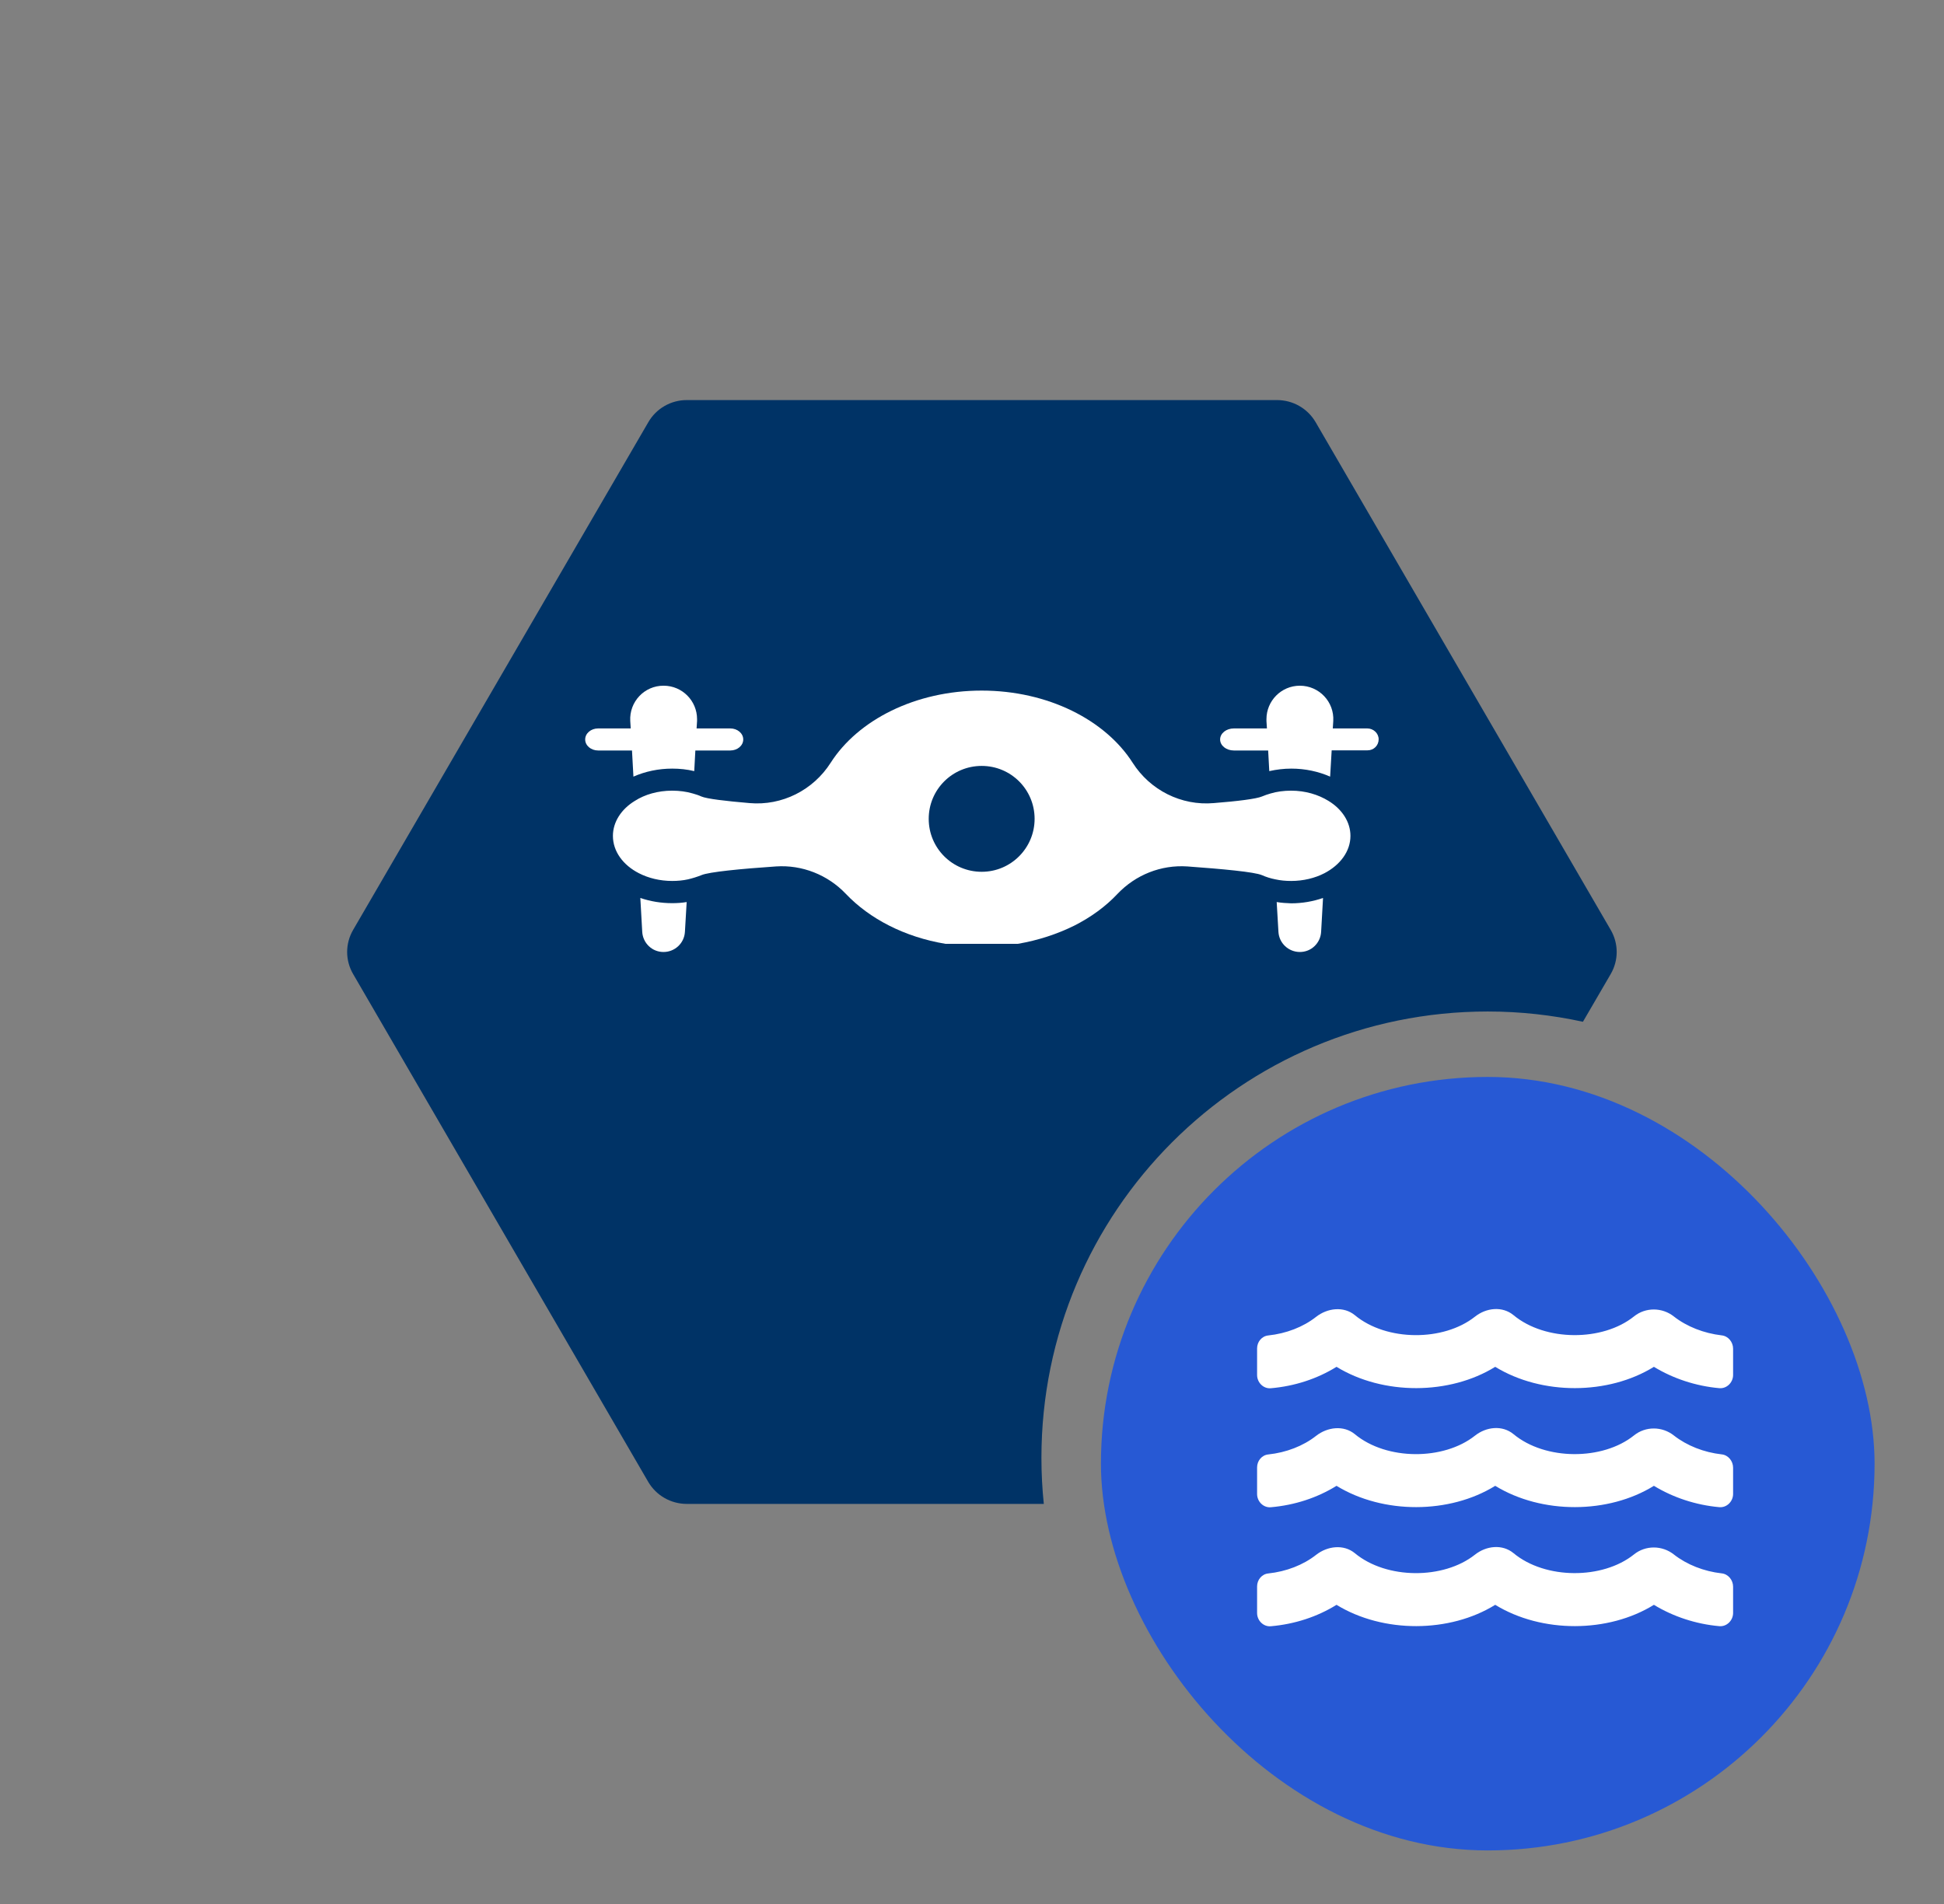 <svg width="49" height="48" viewBox="0 0 49 48" fill="none" xmlns="http://www.w3.org/2000/svg">
<rect x="0" y="0" width="49" height="48" fill="#808080" stroke="none"/>
<path d="M32.193 10.086C32.389 10.087 32.581 10.138 32.75 10.235C32.919 10.332 33.061 10.472 33.16 10.641L40.601 23.446C40.698 23.614 40.75 23.805 40.75 24C40.75 24.194 40.698 24.385 40.601 24.553L39.899 25.759C39.126 25.591 38.324 25.5 37.5 25.5C31.287 25.5 26.25 30.537 26.25 36.751C26.25 37.143 26.27 37.531 26.31 37.914H17.307C17.111 37.913 16.919 37.862 16.75 37.765C16.58 37.668 16.439 37.528 16.34 37.36L8.899 24.553C8.802 24.385 8.75 24.194 8.75 24C8.75 23.805 8.802 23.614 8.899 23.446L16.343 10.641C16.441 10.472 16.582 10.332 16.751 10.235C16.92 10.138 17.112 10.086 17.307 10.086H32.193Z" fill="#003366"/>
<path d="M16.14 22.638L16.188 23.492C16.196 23.635 16.259 23.762 16.355 23.853C16.45 23.945 16.581 24 16.724 24C17.01 24 17.248 23.778 17.264 23.492L17.308 22.741C17.189 22.761 17.066 22.769 16.943 22.769C16.665 22.769 16.395 22.725 16.14 22.638ZM15.966 19.579C16.263 19.448 16.597 19.377 16.943 19.377C17.133 19.377 17.316 19.396 17.499 19.44L17.527 18.92H18.408C18.587 18.92 18.734 18.797 18.734 18.642C18.734 18.487 18.587 18.364 18.408 18.364H17.558L17.57 18.177V18.129C17.57 17.669 17.197 17.287 16.728 17.287C16.244 17.283 15.858 17.692 15.886 18.177L15.898 18.364H15.076C14.897 18.364 14.75 18.487 14.75 18.642C14.75 18.797 14.897 18.92 15.076 18.92H15.93L15.966 19.579ZM32.18 22.741L32.224 23.492C32.24 23.778 32.478 24 32.764 24C32.907 24 33.038 23.945 33.133 23.853C33.229 23.762 33.292 23.635 33.3 23.492L33.348 22.638C33.098 22.725 32.824 22.773 32.545 22.773C32.422 22.769 32.299 22.761 32.18 22.741ZM34.464 18.364H33.594L33.606 18.177C33.634 17.692 33.248 17.287 32.764 17.287C32.295 17.287 31.922 17.669 31.922 18.129V18.177L31.934 18.364H31.1C30.909 18.364 30.754 18.487 30.754 18.642C30.754 18.797 30.909 18.92 31.1 18.92H31.965L31.993 19.44C32.172 19.4 32.359 19.377 32.549 19.377C32.895 19.377 33.229 19.448 33.527 19.579L33.566 18.916H34.472C34.627 18.916 34.75 18.793 34.75 18.638C34.75 18.483 34.615 18.364 34.464 18.364Z" fill="white"/>
<path d="M33.486 20.191C33.228 20.032 32.903 19.933 32.545 19.933C32.362 19.933 32.184 19.956 32.025 20.004C31.949 20.024 31.878 20.052 31.81 20.079C31.671 20.139 31.195 20.199 30.595 20.246C29.776 20.318 28.99 19.921 28.549 19.229C27.862 18.153 26.416 17.41 24.744 17.41C23.071 17.41 21.625 18.153 20.938 19.229C20.497 19.921 19.711 20.318 18.893 20.246C18.293 20.195 17.816 20.139 17.677 20.079C17.61 20.048 17.534 20.024 17.463 20.004C17.3 19.956 17.125 19.933 16.942 19.933C16.585 19.933 16.255 20.028 16.001 20.191C15.663 20.397 15.449 20.719 15.449 21.073C15.449 21.466 15.707 21.811 16.104 22.014C16.343 22.137 16.632 22.209 16.942 22.209C17.081 22.209 17.212 22.197 17.34 22.169C17.459 22.141 17.574 22.105 17.681 22.062C17.868 21.982 18.674 21.903 19.56 21.843C20.219 21.799 20.863 22.054 21.32 22.534C21.916 23.162 22.801 23.623 23.83 23.794H25.657C26.17 23.706 26.65 23.547 27.075 23.337C27.5 23.122 27.87 22.852 28.168 22.534C28.625 22.054 29.264 21.799 29.927 21.843C30.813 21.907 31.619 21.982 31.806 22.062C31.913 22.109 32.025 22.145 32.148 22.169C32.275 22.197 32.406 22.209 32.545 22.209C32.855 22.209 33.145 22.137 33.383 22.014C33.78 21.807 34.039 21.462 34.039 21.073C34.039 20.719 33.824 20.397 33.486 20.191ZM24.744 21.978C24.005 21.978 23.409 21.382 23.409 20.643C23.409 19.905 24.005 19.309 24.744 19.309C25.483 19.309 26.078 19.905 26.078 20.643C26.078 21.378 25.483 21.978 24.744 21.978Z" fill="white"/>
<rect x="27.75" y="27.15" width="19.5" height="19.5" rx="9.75" fill="#2759D4"/>
<g clip-path="url(#clip0_6714_9159)">
<path d="M43.396 39.665C42.948 39.615 42.519 39.446 42.19 39.188C41.896 38.956 41.477 38.952 41.185 39.188C40.396 39.821 38.952 39.821 38.15 39.156C37.869 38.923 37.463 38.967 37.177 39.194C36.386 39.821 34.95 39.819 34.152 39.158C33.871 38.925 33.459 38.973 33.171 39.2C32.848 39.454 32.421 39.619 31.969 39.667C31.804 39.683 31.686 39.829 31.686 39.994V40.665C31.686 40.854 31.844 41.015 32.033 40.998C32.633 40.946 33.202 40.76 33.688 40.458C34.865 41.179 36.542 41.169 37.688 40.458C38.865 41.179 40.542 41.169 41.688 40.458C42.173 40.754 42.748 40.944 43.336 40.996C43.525 41.013 43.684 40.852 43.684 40.663V40.004C43.685 39.837 43.565 39.683 43.396 39.665ZM43.396 36.665C42.948 36.615 42.519 36.446 42.19 36.188C41.896 35.956 41.477 35.952 41.185 36.188C40.396 36.821 38.952 36.821 38.15 36.156C37.869 35.923 37.463 35.967 37.177 36.194C36.386 36.821 34.95 36.819 34.152 36.158C33.871 35.925 33.459 35.973 33.171 36.2C32.848 36.454 32.421 36.619 31.969 36.667C31.804 36.683 31.686 36.829 31.686 36.994V37.665C31.686 37.854 31.844 38.015 32.033 37.998C32.633 37.946 33.202 37.76 33.688 37.458C34.865 38.179 36.542 38.169 37.688 37.458C38.865 38.179 40.542 38.169 41.688 37.458C42.173 37.754 42.748 37.944 43.336 37.996C43.525 38.013 43.684 37.852 43.684 37.663V37.004C43.685 36.837 43.565 36.683 43.396 36.665ZM43.396 33.665C42.948 33.612 42.519 33.446 42.19 33.188C41.896 32.956 41.477 32.952 41.185 33.188C40.396 33.821 38.952 33.821 38.15 33.156C37.869 32.923 37.463 32.967 37.177 33.194C36.386 33.821 34.95 33.819 34.152 33.158C33.871 32.925 33.459 32.973 33.171 33.2C32.848 33.454 32.421 33.619 31.969 33.667C31.804 33.683 31.686 33.829 31.686 33.994V34.665C31.686 34.854 31.844 35.015 32.033 34.998C32.633 34.946 33.202 34.76 33.688 34.458C34.865 35.179 36.542 35.169 37.688 34.458C38.865 35.179 40.542 35.169 41.688 34.458C42.173 34.754 42.748 34.944 43.336 34.996C43.525 35.013 43.684 34.852 43.684 34.663V34.004C43.685 33.837 43.565 33.683 43.396 33.665Z" fill="white"/>
</g>
<defs>
<clipPath id="clip0_6714_9159">
<rect width="12" height="10.667" fill="white" transform="translate(31.686 31.666)"/>
</clipPath>
</defs>
</svg>
